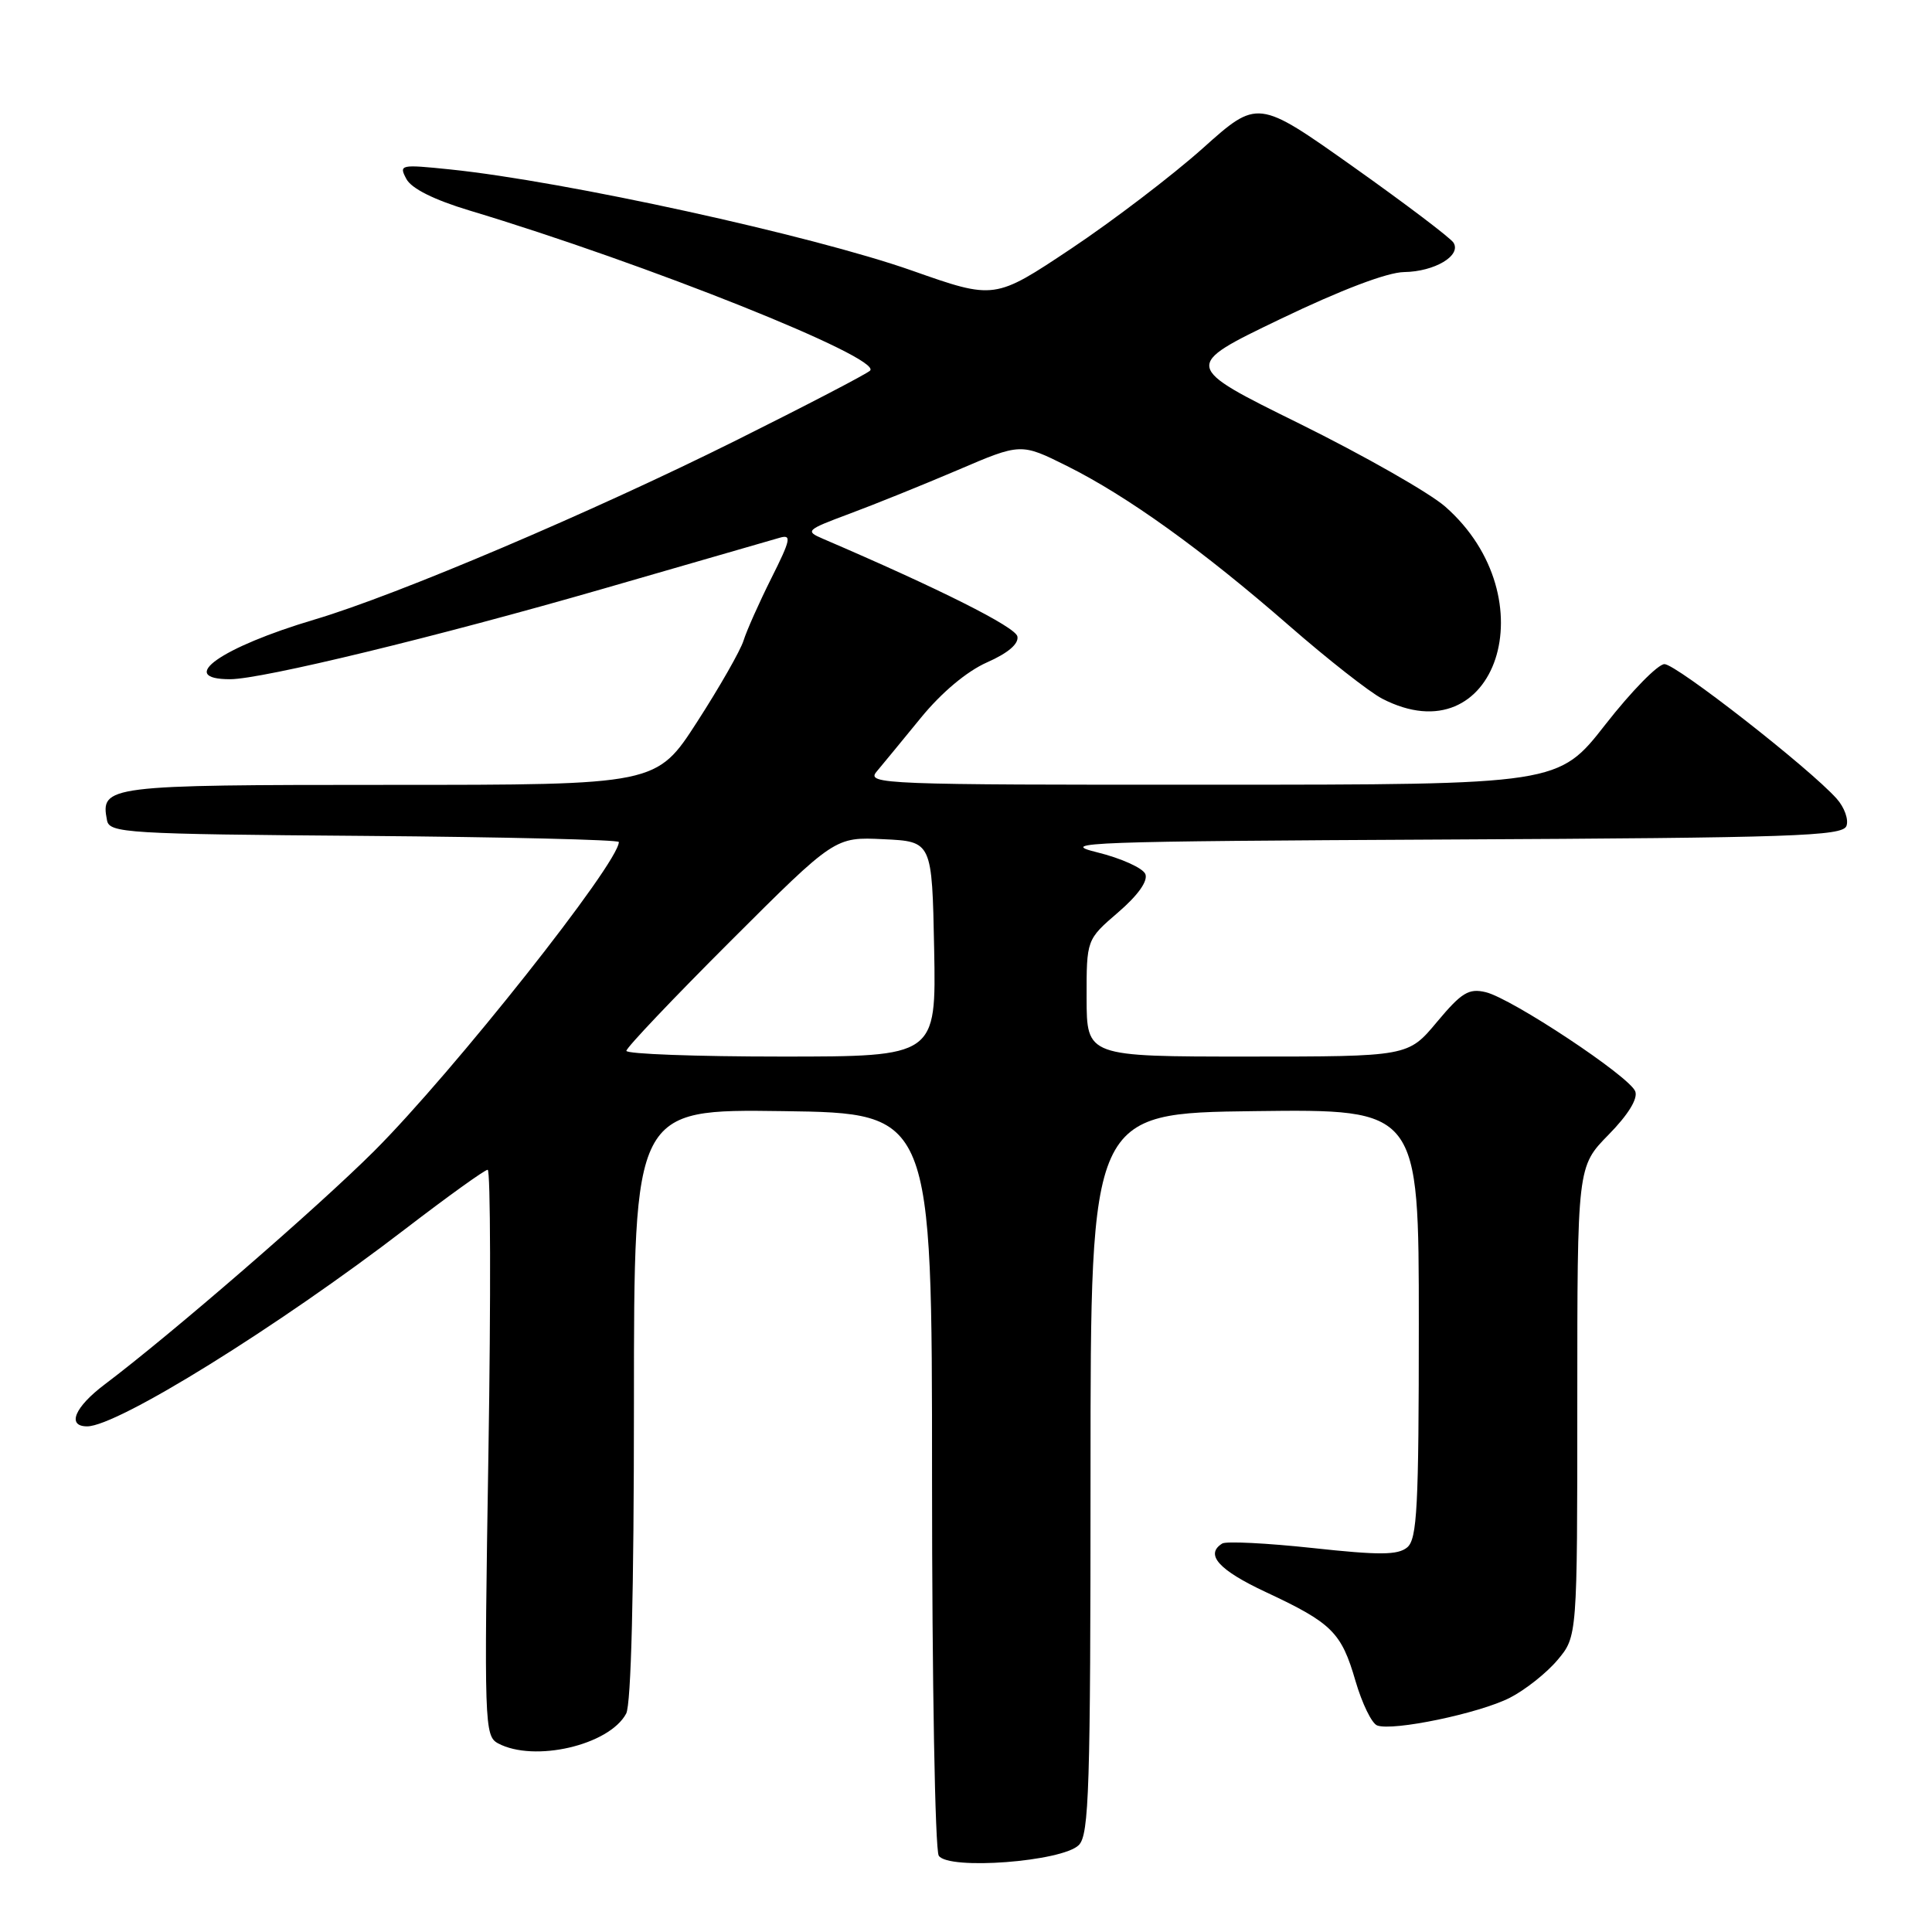 <?xml version="1.0" encoding="UTF-8" standalone="no"?>
<!DOCTYPE svg PUBLIC "-//W3C//DTD SVG 1.1//EN" "http://www.w3.org/Graphics/SVG/1.1/DTD/svg11.dtd" >
<svg xmlns="http://www.w3.org/2000/svg" xmlns:xlink="http://www.w3.org/1999/xlink" version="1.1" viewBox="0 0 256 256">
 <g >
 <path fill="currentColor"
d=" M 142.95 244.48 C 144.31 243.11 144.50 236.99 144.50 195.21 C 144.50 147.50 144.50 147.50 166.25 147.23 C 188.00 146.96 188.00 146.96 188.00 175.36 C 188.00 199.73 187.78 203.94 186.46 205.04 C 185.21 206.07 182.77 206.08 173.92 205.12 C 167.87 204.47 162.49 204.20 161.96 204.52 C 159.62 205.97 161.48 208.04 167.73 210.96 C 176.50 215.06 177.74 216.29 179.61 222.74 C 180.48 225.71 181.76 228.36 182.48 228.63 C 184.54 229.42 196.03 227.03 200.07 224.96 C 202.09 223.93 204.93 221.68 206.37 219.97 C 209.00 216.85 209.00 216.85 209.00 185.71 C 209.00 154.58 209.00 154.58 213.14 150.36 C 215.75 147.70 217.05 145.58 216.68 144.61 C 215.93 142.64 200.34 132.31 196.87 131.47 C 194.62 130.93 193.67 131.51 190.40 135.42 C 186.58 140.00 186.58 140.00 165.29 140.00 C 144.00 140.00 144.00 140.00 143.98 132.25 C 143.97 124.50 143.97 124.50 148.15 120.90 C 150.77 118.65 152.12 116.76 151.77 115.83 C 151.46 115.03 148.57 113.72 145.35 112.93 C 140.01 111.62 144.04 111.48 191.78 111.24 C 237.61 111.01 244.14 110.79 244.66 109.45 C 244.98 108.61 244.40 106.98 243.37 105.83 C 239.78 101.80 222.11 88.00 220.55 88.00 C 219.69 88.00 216.17 91.59 212.74 95.98 C 206.50 103.97 206.50 103.97 160.60 103.98 C 116.98 104.00 114.76 103.91 116.15 102.25 C 116.96 101.29 119.60 98.07 122.03 95.10 C 124.76 91.76 128.10 88.96 130.78 87.77 C 133.57 86.54 135.01 85.31 134.81 84.33 C 134.55 83.07 124.49 78.02 109.02 71.38 C 106.66 70.37 106.83 70.21 112.52 68.09 C 115.81 66.87 122.27 64.26 126.89 62.29 C 135.27 58.70 135.27 58.70 141.39 61.75 C 149.39 65.74 159.31 72.87 170.80 82.89 C 175.91 87.35 181.46 91.70 183.13 92.57 C 198.27 100.40 205.24 79.20 191.50 67.13 C 189.40 65.29 180.71 60.35 172.20 56.14 C 156.71 48.50 156.71 48.50 169.60 42.30 C 177.71 38.40 183.82 36.08 186.06 36.05 C 190.09 35.99 193.66 33.87 192.60 32.16 C 192.21 31.53 186.21 26.99 179.27 22.07 C 166.65 13.13 166.65 13.13 159.36 19.66 C 155.34 23.25 147.50 29.23 141.93 32.95 C 131.79 39.71 131.79 39.71 120.86 35.86 C 107.60 31.19 74.91 24.03 59.65 22.45 C 53.03 21.77 52.83 21.81 53.85 23.72 C 54.53 24.99 57.52 26.48 62.20 27.89 C 85.70 34.96 116.95 47.45 115.29 49.11 C 114.86 49.54 106.85 53.71 97.50 58.37 C 78.46 67.86 52.63 78.84 41.72 82.08 C 29.29 85.77 23.30 90.00 30.49 90.00 C 34.70 90.00 57.94 84.36 80.00 77.99 C 91.83 74.57 102.33 71.54 103.33 71.25 C 104.92 70.79 104.77 71.51 102.21 76.61 C 100.59 79.85 98.93 83.57 98.52 84.89 C 98.11 86.20 95.35 91.04 92.38 95.64 C 86.99 104.00 86.99 104.00 51.62 104.00 C 14.05 104.00 13.29 104.10 14.18 108.70 C 14.50 110.38 16.70 110.52 48.26 110.76 C 66.82 110.91 82.00 111.27 82.00 111.57 C 82.00 114.34 60.04 142.07 49.56 152.54 C 42.03 160.05 22.72 176.77 13.89 183.43 C 9.89 186.44 8.81 189.00 11.55 189.00 C 15.56 189.00 36.83 175.80 53.71 162.84 C 59.33 158.53 64.24 155.00 64.62 155.00 C 65.00 155.00 65.05 171.87 64.72 192.50 C 64.14 228.47 64.19 230.03 65.99 231.00 C 70.78 233.56 80.73 231.25 82.97 227.06 C 83.63 225.83 84.00 210.94 84.00 186.04 C 84.00 146.96 84.00 146.96 103.75 147.23 C 123.50 147.50 123.50 147.50 123.50 196.00 C 123.50 222.79 123.90 245.12 124.39 245.89 C 125.65 247.83 140.75 246.68 142.95 244.48 Z  M 83.00 139.24 C 83.00 138.82 89.22 132.27 96.82 124.68 C 110.63 110.89 110.63 110.89 117.07 111.20 C 123.50 111.50 123.50 111.50 123.78 125.75 C 124.05 140.00 124.05 140.00 103.53 140.00 C 92.24 140.00 83.00 139.66 83.00 139.24 Z "/>
</g>
</svg>